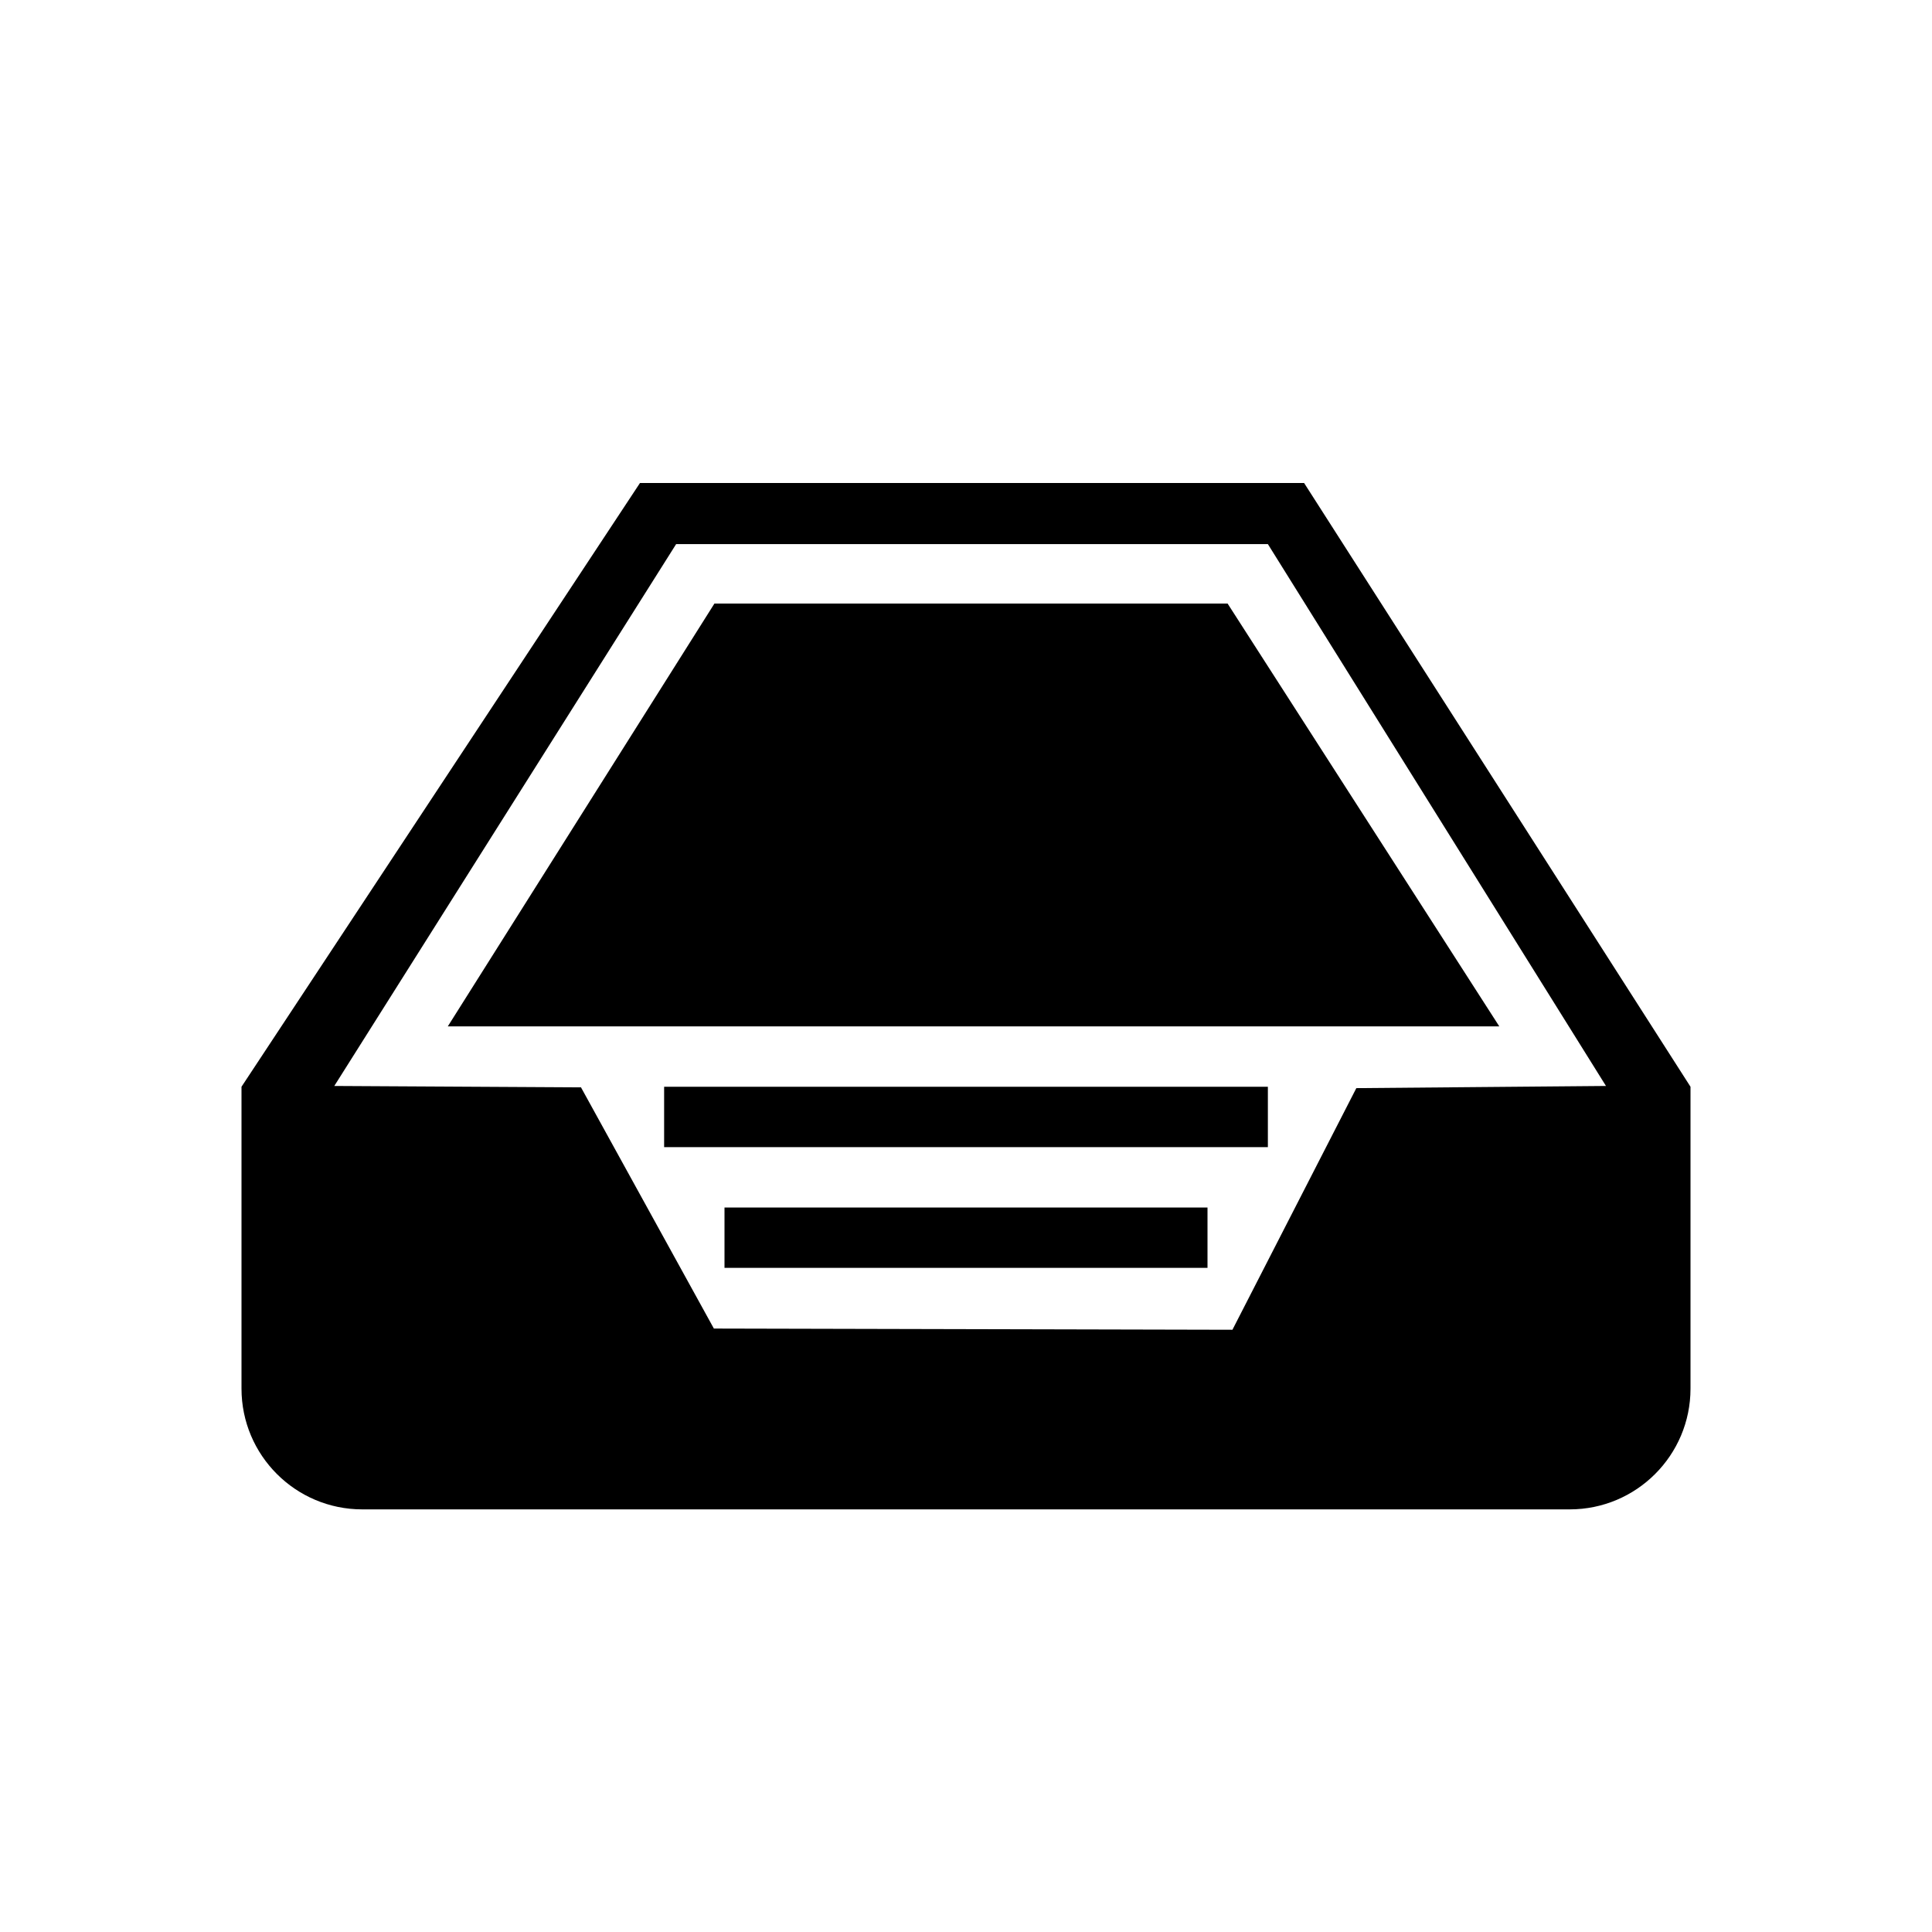 <svg width="96" xmlns="http://www.w3.org/2000/svg" height="96" viewBox="0 0 96 96" xmlns:xlink="http://www.w3.org/1999/xlink">
<path d="M64.8 24h-33l-19.8 30v15c0 3.312 2.688 6 6 6h60c3.312 0 6-2.688 6-6v-15l-19.2-30zM67.395 54.069l-6.156 12.006-25.767-0.060-6.603-11.985-12.258-0.069 16.986-26.925h29.403l16.8 26.925-12.405 0.108zM36 63h24v-3h-24v3zM35.499 29.991l-13.248 21.009h52.248l-13.5-21.009h-25.5zM33 57h30v-3h-30v3z"/>
</svg>
